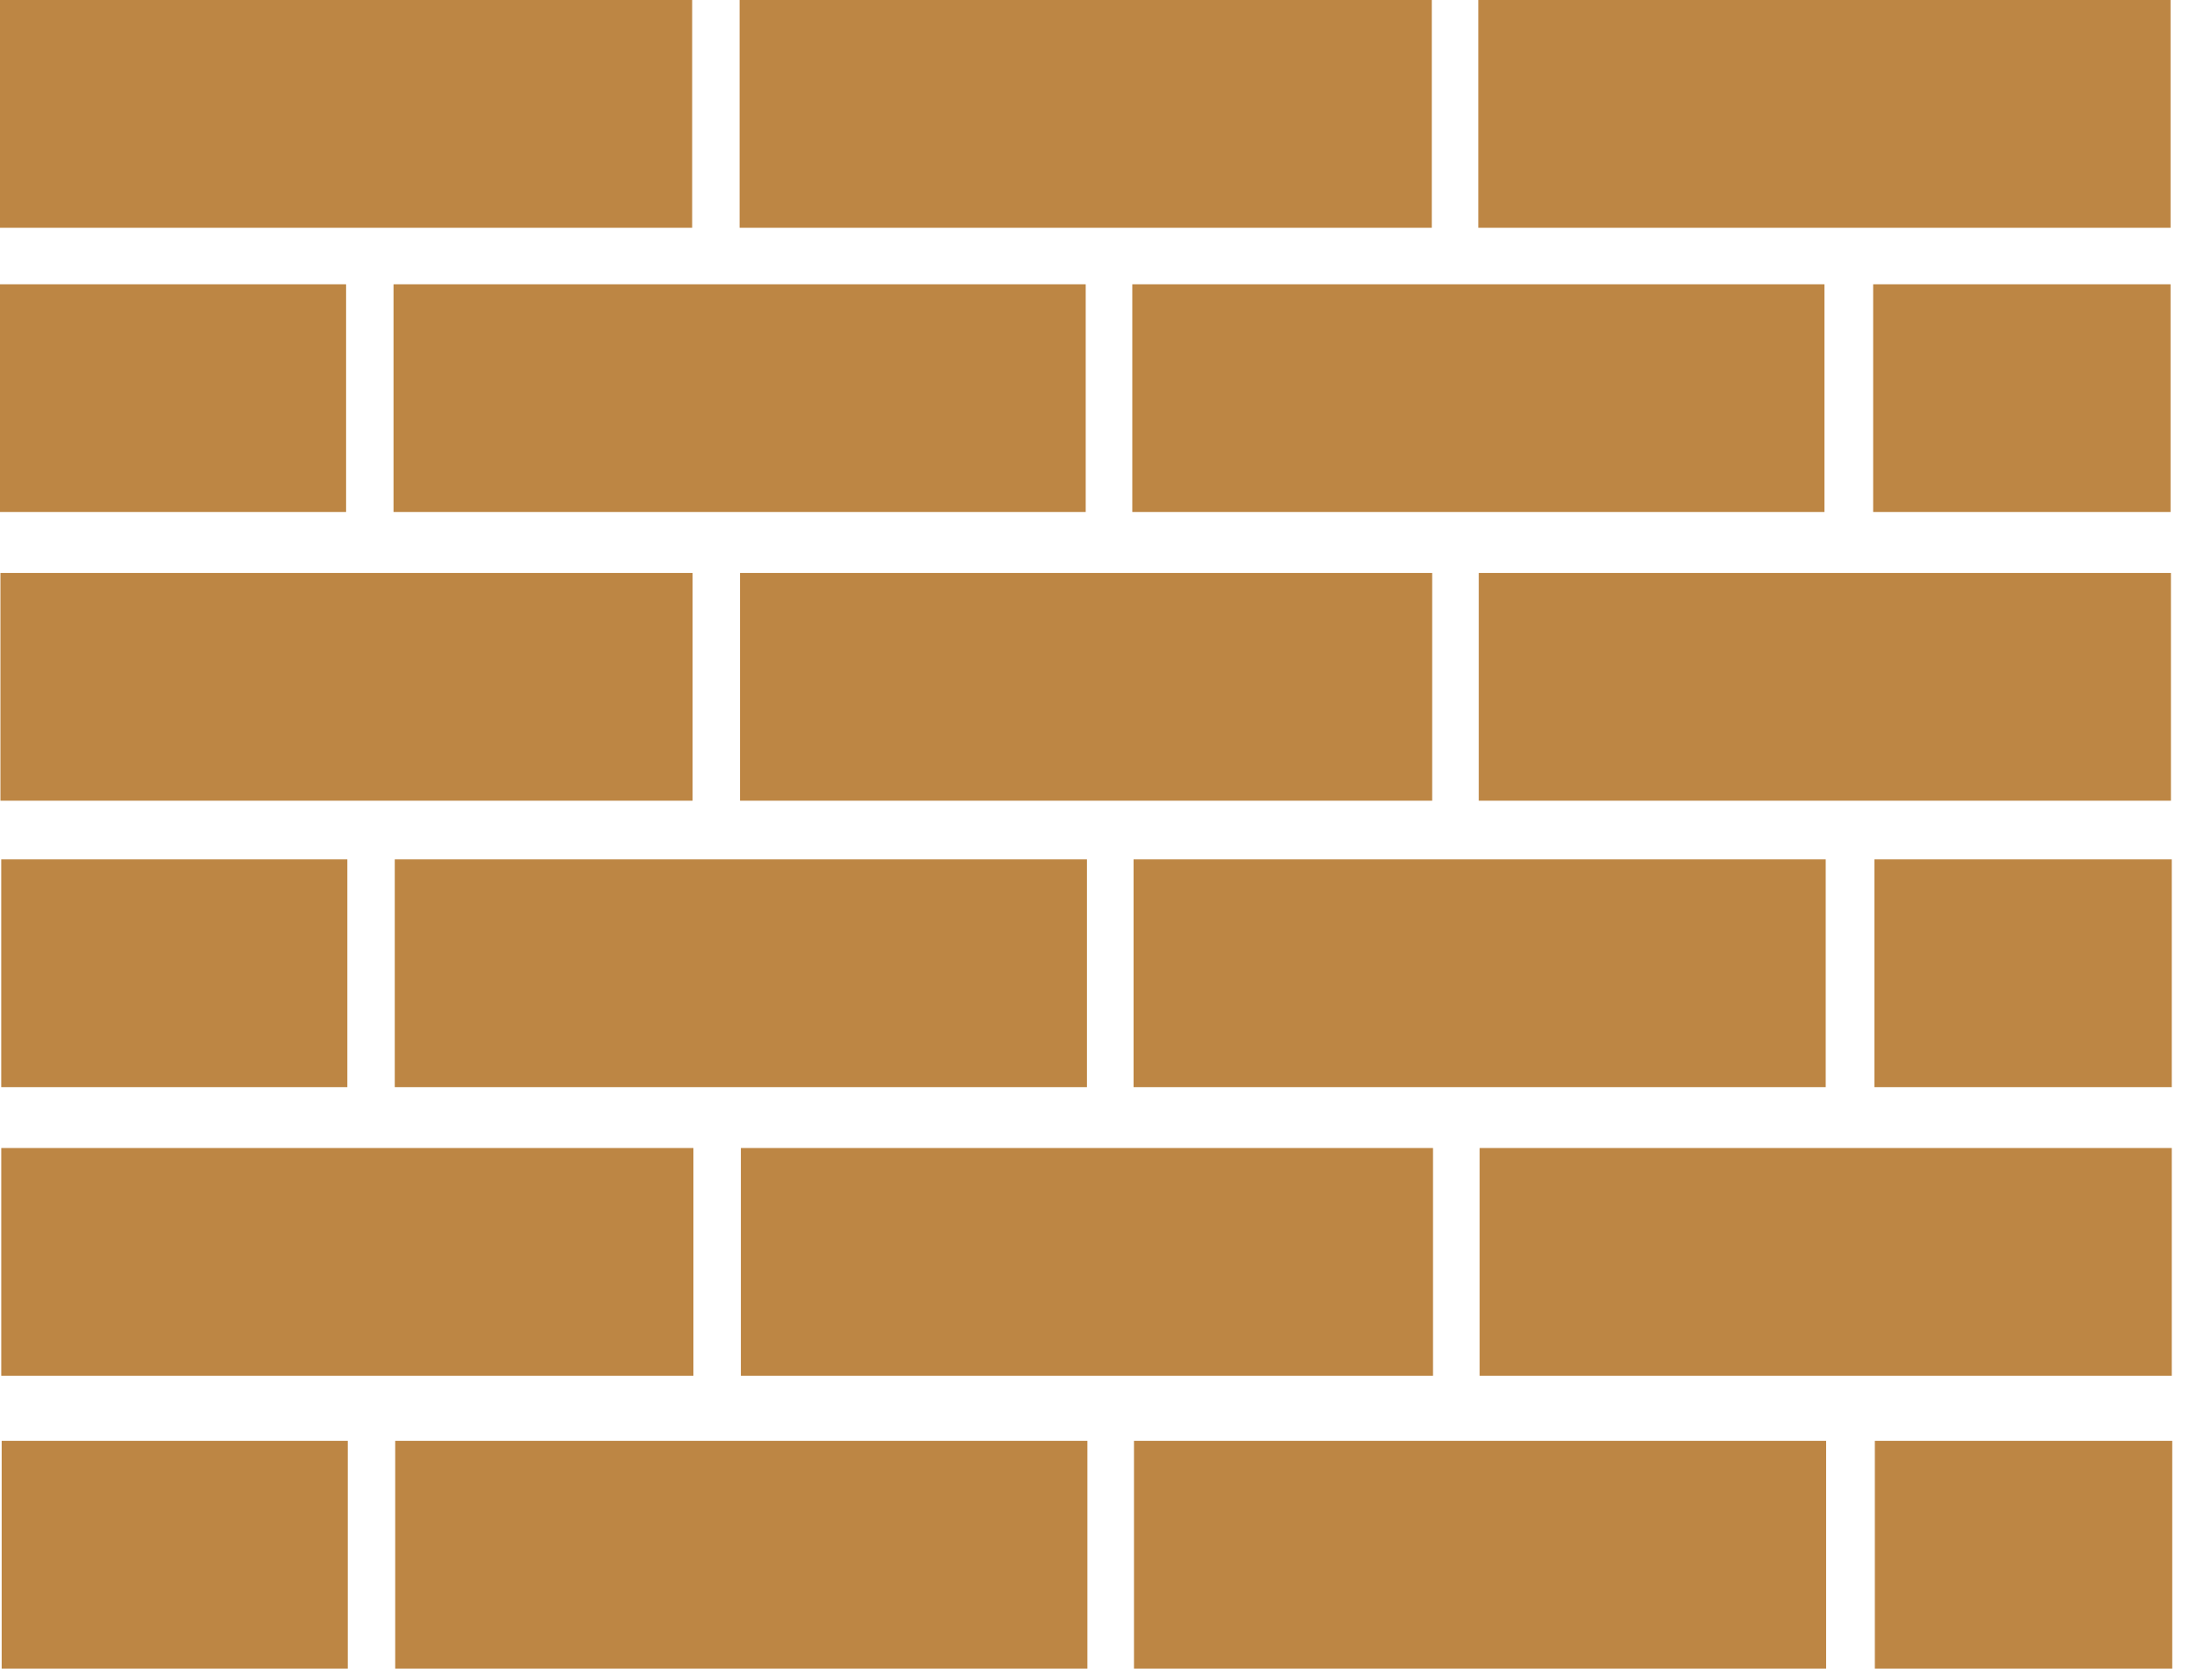 <svg width="85" height="65" viewBox="0 0 85 65" fill="none" xmlns="http://www.w3.org/2000/svg">
<path d="M26.779 0H0V8.813H26.779V0Z" fill="#BD8644"/>
<path d="M55.395 0H28.615V8.813H55.395V0Z" fill="#BD8644"/>
<path d="M83.977 0H57.198V8.813H83.977V0Z" fill="#BD8644"/>
<path d="M26.796 22.17H0.017V30.983H26.796V22.17Z" fill="#BD8644"/>
<path d="M55.41 22.17H28.631V30.983H55.41V22.17Z" fill="#BD8644"/>
<path d="M83.992 22.17H57.213V30.983H83.992V22.17Z" fill="#BD8644"/>
<path d="M26.828 44.423H0.049V53.236H26.828V44.423Z" fill="#BD8644"/>
<path d="M55.442 44.423H28.664V53.236H55.442V44.423Z" fill="#BD8644"/>
<path d="M84.024 44.423H57.245V53.236H84.024V44.423Z" fill="#BD8644"/>
<path d="M42.005 11H15.225V19.813H42.005V11Z" fill="#BD8644"/>
<path d="M70.587 11H43.808V19.813H70.587V11Z" fill="#BD8644"/>
<path d="M13.39 11H0V19.813H13.39V11Z" fill="#BD8644"/>
<path d="M83.977 11H72.471V19.813H83.977V11Z" fill="#BD8644"/>
<path d="M42.053 33.254H15.273V42.067H42.053V33.254Z" fill="#BD8644"/>
<path d="M70.635 33.254H43.856V42.067H70.635V33.254Z" fill="#BD8644"/>
<path d="M13.438 33.254H0.048V42.067H13.438V33.254Z" fill="#BD8644"/>
<path d="M84.024 33.254H72.518V42.067H84.024V33.254Z" fill="#BD8644"/>
<path d="M42.07 55.754H15.29V64.567H42.07V55.754Z" fill="#BD8644"/>
<path d="M70.651 55.754H43.873V64.567H70.651V55.754Z" fill="#BD8644"/>
<path d="M13.455 55.754H0.065V64.567H13.455V55.754Z" fill="#BD8644"/>
<path d="M84.042 55.754H72.536V64.567H84.042V55.754Z" fill="#BD8644"/>
</svg>

